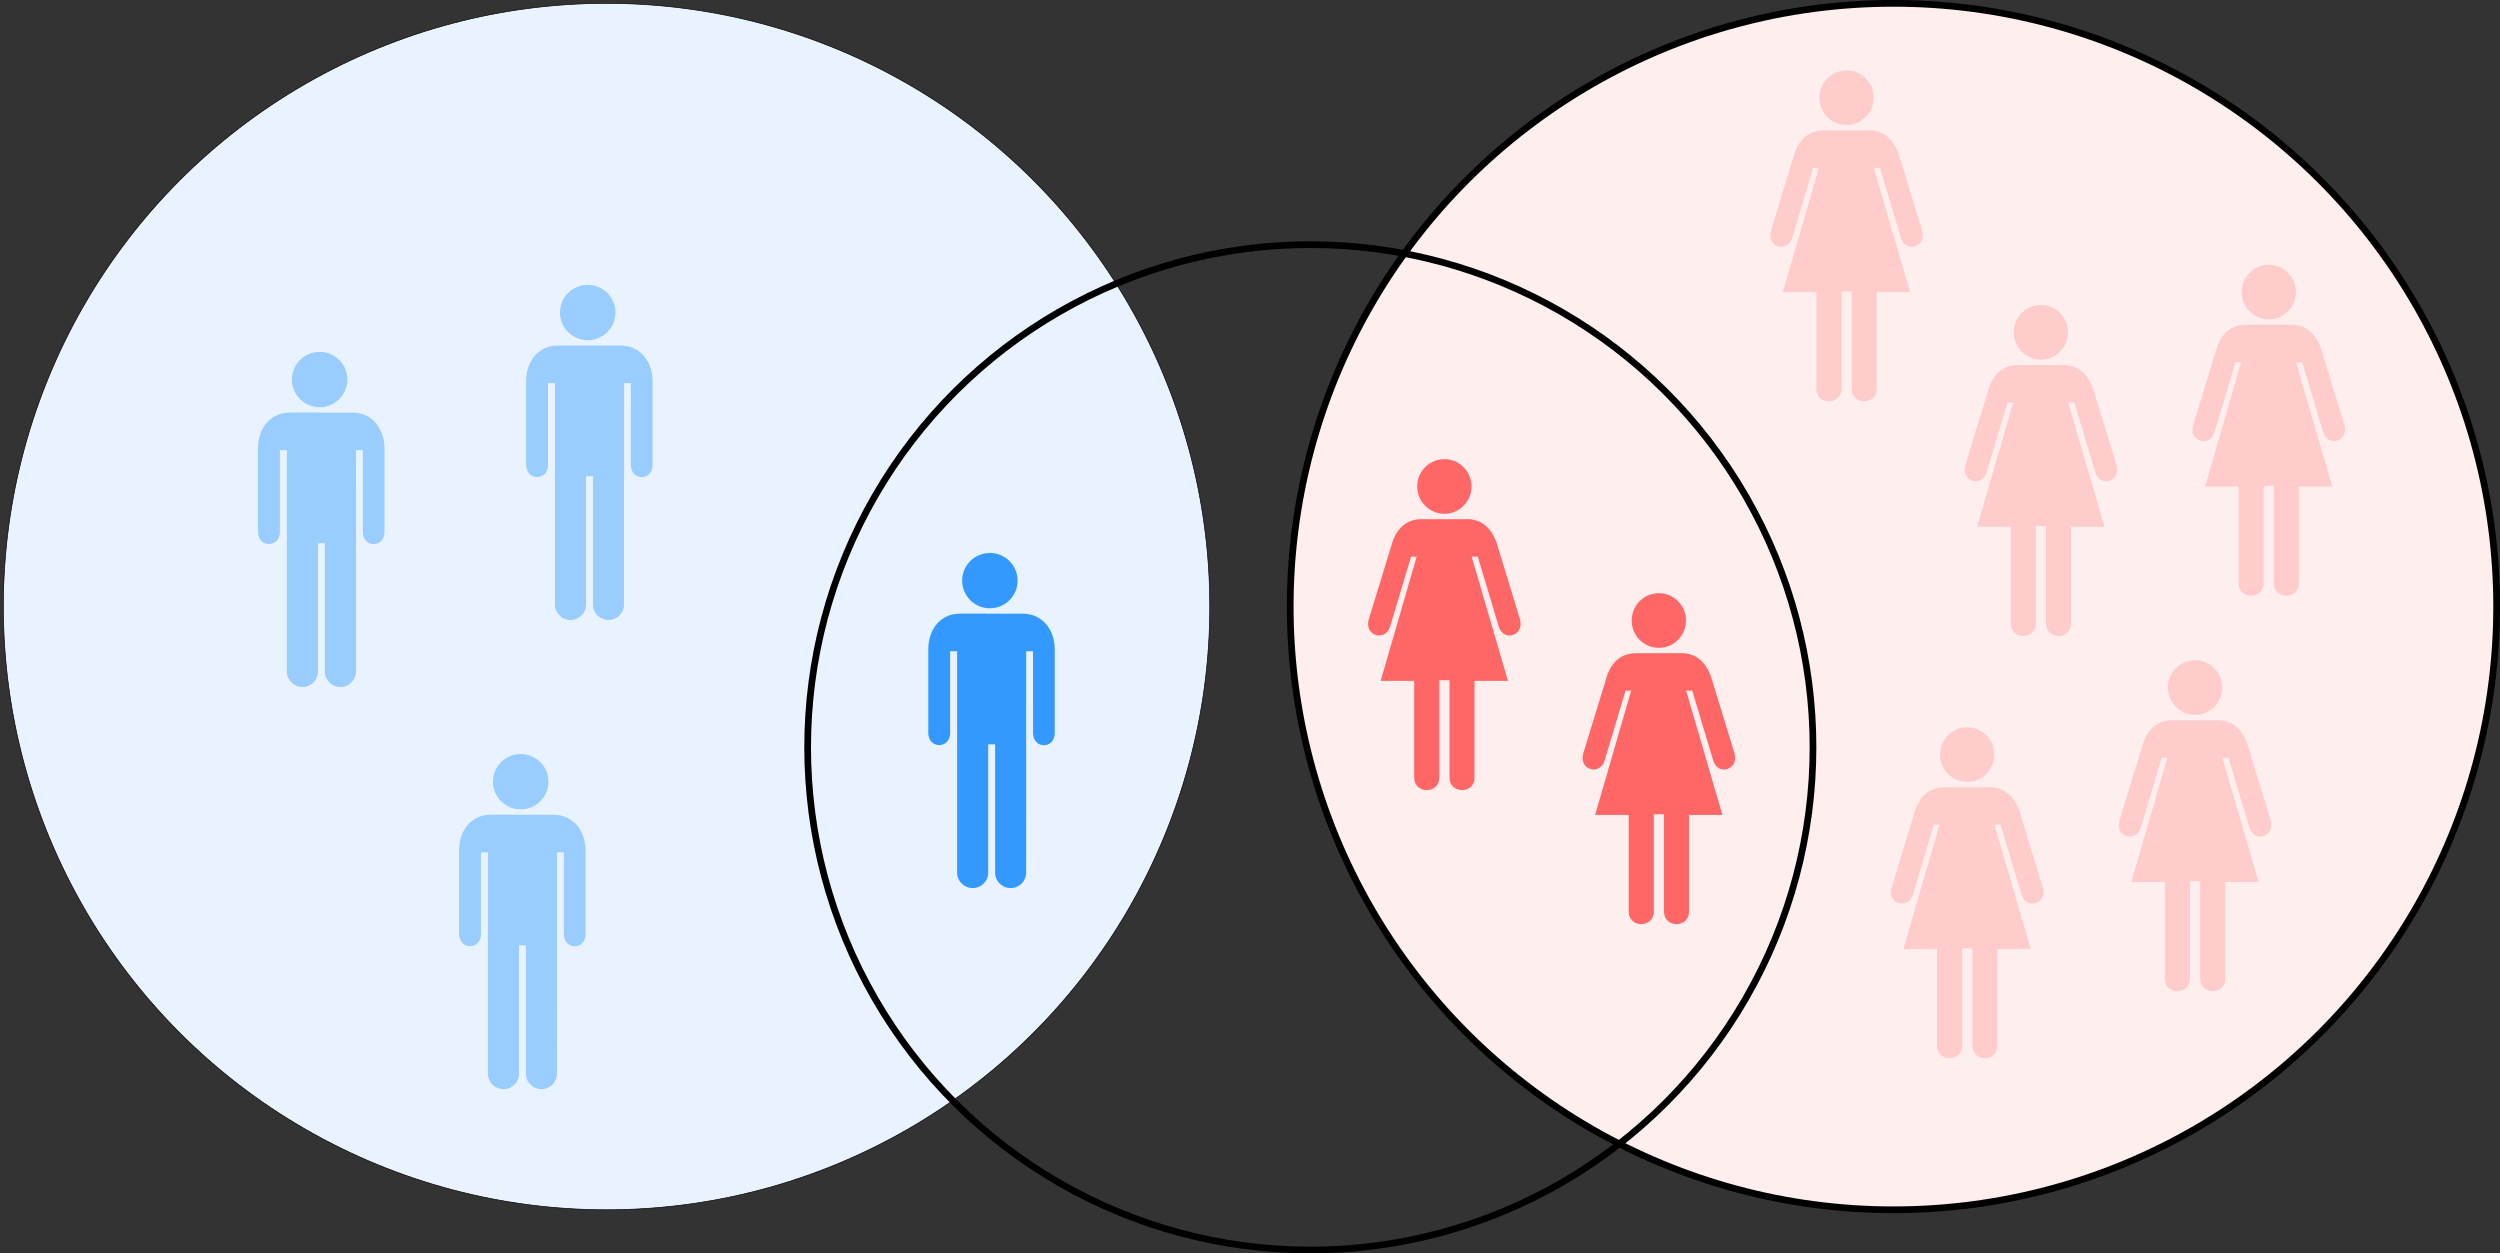 <?xml version="1.0" encoding="UTF-8"?>
<!DOCTYPE svg PUBLIC "-//W3C//DTD SVG 1.1//EN" "http://www.w3.org/Graphics/SVG/1.1/DTD/svg11.dtd">
<svg xmlns="http://www.w3.org/2000/svg" xmlns:xlink="http://www.w3.org/1999/xlink" version="1.1" width="373px" height="187px" viewBox="-0.5 -0.5 373 187"><rect x="-0.5" y="-0.5" width="373" height="187" fill="#333333" stroke="none"/><defs/><g><ellipse cx="90" cy="90" rx="90" ry="90" fill="#e8f3ff" stroke="rgb(0, 0, 0)" stroke-width="0.1" pointer-events="all"/><ellipse cx="282" cy="90" rx="90" ry="90" fill="#ffeeee" stroke="rgb(0, 0, 0)" transform="rotate(90,282,90)" pointer-events="all"/><ellipse cx="195" cy="111" rx="75" ry="75" fill="none" stroke="rgb(0, 0, 0)" transform="rotate(90,195,111)" pointer-events="all"/><rect x="38" y="52" width="18.88" height="50" fill="none" stroke="none" pointer-events="all"/><ellipse cx="47.19" cy="56.13" rx="4.139" ry="4.127" fill="#99ccff" stroke="none" pointer-events="all"/><path d="M 42.3 99.71 C 42.3 100.97 43.34 102 44.61 102 C 45.9 102 46.94 100.98 46.94 99.71 L 46.94 80.55 L 47.97 80.55 L 47.97 99.71 C 47.97 100.97 49.01 102 50.29 102 C 51.56 102 52.6 100.98 52.6 99.71 L 52.61 66.67 L 53.63 66.67 L 53.63 78.85 C 53.63 81.3 56.88 81.3 56.87 78.85 L 56.87 66.41 C 56.87 63.71 55.26 61.06 52.04 61.06 L 42.76 61.05 C 39.83 61.05 38 63.4 38 66.34 L 38 78.85 C 38 81.28 41.26 81.28 41.26 78.85 L 41.26 66.67 L 42.3 66.67 L 42.3 99.71 Z" fill="#99ccff" stroke="none" pointer-events="all"/><rect x="263" y="10" width="23.98" height="50" fill="none" stroke="none" pointer-events="all"/><path d="M 278.4 18.95 C 281.23 18.95 282.38 21.27 282.81 22.54 L 286.28 33.89 C 286.98 36.33 283.85 37.34 283.11 34.97 L 279.98 24.55 L 279.07 24.55 L 284.49 43.09 L 279.5 43.09 L 279.5 57.54 C 279.5 60 275.77 59.99 275.77 57.54 L 275.77 42.99 L 274.25 42.99 L 274.25 57.52 C 274.25 60 270.5 60 270.5 57.52 L 270.5 43.09 L 265.49 43.09 L 270.87 24.55 L 270.03 24.55 L 266.9 35.01 C 266.15 37.29 263 36.35 263.72 33.91 L 267.2 22.55 C 267.57 21.25 268.71 18.96 271.57 18.96 L 278.4 18.96 Z" fill="#ffcccc" stroke="none" pointer-events="all"/><ellipse cx="275" cy="14.08" rx="4.052" ry="4.076" fill="#ffcccc" stroke="none" pointer-events="all"/><rect x="281" y="108" width="23.98" height="50" fill="none" stroke="none" pointer-events="all"/><path d="M 296.4 116.95 C 299.23 116.95 300.38 119.27 300.81 120.54 L 304.28 131.89 C 304.98 134.33 301.85 135.34 301.11 132.97 L 297.98 122.55 L 297.07 122.55 L 302.49 141.09 L 297.5 141.09 L 297.5 155.54 C 297.5 158 293.77 157.99 293.77 155.54 L 293.77 140.99 L 292.25 140.99 L 292.25 155.52 C 292.25 158 288.5 158 288.5 155.52 L 288.5 141.09 L 283.49 141.09 L 288.87 122.55 L 288.03 122.55 L 284.9 133.01 C 284.15 135.29 281 134.35 281.72 131.91 L 285.2 120.55 C 285.57 119.25 286.71 116.96 289.57 116.96 L 296.4 116.96 Z" fill="#ffcccc" stroke="none" pointer-events="all"/><ellipse cx="293" cy="112.08" rx="4.052" ry="4.076" fill="#ffcccc" stroke="none" pointer-events="all"/><rect x="315" y="98" width="23.98" height="50" fill="none" stroke="none" pointer-events="all"/><path d="M 330.4 106.95 C 333.23 106.95 334.38 109.27 334.81 110.54 L 338.28 121.89 C 338.98 124.33 335.85 125.34 335.11 122.97 L 331.98 112.55 L 331.07 112.55 L 336.49 131.09 L 331.5 131.09 L 331.5 145.54 C 331.5 148 327.77 147.99 327.77 145.54 L 327.77 130.99 L 326.25 130.99 L 326.25 145.52 C 326.25 148 322.5 148 322.5 145.52 L 322.5 131.09 L 317.49 131.09 L 322.87 112.55 L 322.03 112.55 L 318.9 123.01 C 318.15 125.29 315 124.35 315.72 121.91 L 319.2 110.55 C 319.57 109.25 320.71 106.96 323.57 106.96 L 330.4 106.96 Z" fill="#ffcccc" stroke="none" pointer-events="all"/><ellipse cx="327" cy="102.08" rx="4.052" ry="4.076" fill="#ffcccc" stroke="none" pointer-events="all"/><rect x="326" y="39" width="23.98" height="50" fill="none" stroke="none" pointer-events="all"/><path d="M 341.4 47.95 C 344.23 47.95 345.38 50.27 345.81 51.54 L 349.28 62.89 C 349.98 65.33 346.85 66.34 346.11 63.97 L 342.98 53.55 L 342.07 53.55 L 347.49 72.09 L 342.5 72.09 L 342.5 86.54 C 342.5 89 338.77 88.99 338.77 86.54 L 338.77 71.99 L 337.25 71.99 L 337.25 86.52 C 337.25 89 333.5 89 333.5 86.52 L 333.5 72.09 L 328.49 72.09 L 333.87 53.55 L 333.03 53.55 L 329.9 64.01 C 329.15 66.29 326 65.35 326.72 62.91 L 330.2 51.55 C 330.57 50.25 331.71 47.96 334.57 47.96 L 341.4 47.96 Z" fill="#ffcccc" stroke="none" pointer-events="all"/><ellipse cx="338" cy="43.08" rx="4.052" ry="4.076" fill="#ffcccc" stroke="none" pointer-events="all"/><rect x="235" y="88" width="23.98" height="50" fill="none" stroke="none" pointer-events="all"/><path d="M 250.4 96.95 C 253.23 96.95 254.38 99.27 254.81 100.54 L 258.28 111.89 C 258.98 114.33 255.85 115.34 255.11 112.97 L 251.98 102.55 L 251.07 102.55 L 256.49 121.09 L 251.5 121.09 L 251.5 135.54 C 251.5 138 247.77 137.99 247.77 135.54 L 247.77 120.99 L 246.25 120.99 L 246.25 135.52 C 246.25 138 242.5 138 242.5 135.52 L 242.5 121.09 L 237.49 121.09 L 242.87 102.55 L 242.03 102.55 L 238.9 113.01 C 238.15 115.29 235 114.35 235.72 111.91 L 239.2 100.55 C 239.57 99.25 240.71 96.96 243.57 96.96 L 250.4 96.96 Z" fill="#ff6666" stroke="none" pointer-events="all"/><ellipse cx="247" cy="92.08" rx="4.052" ry="4.076" fill="#ff6666" stroke="none" pointer-events="all"/><rect x="292" y="45" width="23.98" height="50" fill="none" stroke="none" pointer-events="all"/><path d="M 307.4 53.95 C 310.23 53.95 311.38 56.27 311.81 57.54 L 315.28 68.89 C 315.98 71.33 312.85 72.34 312.11 69.97 L 308.98 59.55 L 308.07 59.55 L 313.49 78.09 L 308.5 78.09 L 308.5 92.54 C 308.5 95 304.77 94.99 304.77 92.54 L 304.77 77.99 L 303.25 77.99 L 303.25 92.52 C 303.25 95 299.5 95 299.5 92.52 L 299.5 78.09 L 294.49 78.09 L 299.87 59.55 L 299.03 59.55 L 295.9 70.01 C 295.15 72.29 292 71.35 292.72 68.91 L 296.2 57.55 C 296.57 56.25 297.71 53.96 300.57 53.96 L 307.4 53.96 Z" fill="#ffcccc" stroke="none" pointer-events="all"/><ellipse cx="304" cy="49.08" rx="4.052" ry="4.076" fill="#ffcccc" stroke="none" pointer-events="all"/><rect x="203" y="68" width="23.98" height="50" fill="none" stroke="none" pointer-events="all"/><path d="M 218.4 76.95 C 221.23 76.95 222.38 79.27 222.81 80.54 L 226.28 91.89 C 226.98 94.33 223.85 95.34 223.11 92.97 L 219.98 82.55 L 219.07 82.55 L 224.49 101.09 L 219.5 101.09 L 219.5 115.54 C 219.5 118 215.77 117.99 215.77 115.54 L 215.77 100.99 L 214.25 100.99 L 214.25 115.52 C 214.25 118 210.5 118 210.5 115.52 L 210.5 101.09 L 205.49 101.09 L 210.87 82.55 L 210.03 82.55 L 206.9 93.01 C 206.15 95.29 203 94.35 203.72 91.91 L 207.2 80.55 C 207.57 79.25 208.71 76.96 211.57 76.96 L 218.4 76.96 Z" fill="#ff6666" stroke="none" pointer-events="all"/><ellipse cx="215" cy="72.08" rx="4.052" ry="4.076" fill="#ff6666" stroke="none" pointer-events="all"/><rect x="78" y="42" width="18.88" height="50" fill="none" stroke="none" pointer-events="all"/><ellipse cx="87.19" cy="46.13" rx="4.139" ry="4.127" fill="#99ccff" stroke="none" pointer-events="all"/><path d="M 82.3 89.71 C 82.3 90.97 83.34 92 84.61 92 C 85.9 92 86.94 90.98 86.94 89.71 L 86.94 70.55 L 87.97 70.55 L 87.97 89.71 C 87.97 90.97 89.01 92 90.29 92 C 91.56 92 92.6 90.98 92.6 89.71 L 92.61 56.67 L 93.63 56.67 L 93.63 68.85 C 93.63 71.3 96.88 71.3 96.87 68.85 L 96.87 56.41 C 96.87 53.71 95.26 51.06 92.04 51.06 L 82.76 51.05 C 79.83 51.05 78 53.4 78 56.34 L 78 68.85 C 78 71.28 81.26 71.28 81.26 68.85 L 81.26 56.67 L 82.3 56.67 L 82.3 89.71 Z" fill="#99ccff" stroke="none" pointer-events="all"/><rect x="68" y="112" width="18.88" height="50" fill="none" stroke="none" pointer-events="all"/><ellipse cx="77.19" cy="116.13" rx="4.139" ry="4.127" fill="#99ccff" stroke="none" pointer-events="all"/><path d="M 72.3 159.71 C 72.3 160.97 73.34 162 74.61 162 C 75.9 162 76.94 160.98 76.94 159.71 L 76.94 140.55 L 77.97 140.55 L 77.97 159.71 C 77.97 160.97 79.01 162 80.29 162 C 81.56 162 82.6 160.98 82.6 159.71 L 82.61 126.67 L 83.63 126.67 L 83.63 138.85 C 83.63 141.3 86.88 141.3 86.87 138.85 L 86.87 126.41 C 86.87 123.71 85.26 121.06 82.04 121.06 L 72.76 121.05 C 69.83 121.05 68 123.4 68 126.34 L 68 138.85 C 68 141.28 71.26 141.28 71.26 138.85 L 71.26 126.67 L 72.3 126.67 L 72.3 159.71 Z" fill="#99ccff" stroke="none" pointer-events="all"/><rect x="138" y="82" width="18.88" height="50" fill="none" stroke="none" pointer-events="all"/><ellipse cx="147.19" cy="86.13" rx="4.139" ry="4.127" fill="#3399ff" stroke="none" pointer-events="all"/><path d="M 142.3 129.71 C 142.3 130.97 143.34 132 144.61 132 C 145.9 132 146.94 130.98 146.94 129.71 L 146.94 110.55 L 147.97 110.55 L 147.97 129.71 C 147.97 130.97 149.01 132 150.29 132 C 151.56 132 152.6 130.98 152.6 129.71 L 152.61 96.67 L 153.63 96.67 L 153.63 108.85 C 153.63 111.3 156.88 111.3 156.87 108.85 L 156.87 96.41 C 156.87 93.71 155.26 91.06 152.04 91.06 L 142.76 91.05 C 139.83 91.05 138 93.4 138 96.34 L 138 108.85 C 138 111.28 141.26 111.28 141.26 108.85 L 141.26 96.67 L 142.3 96.67 L 142.3 129.71 Z" fill="#3399ff" stroke="none" pointer-events="all"/></g></svg>